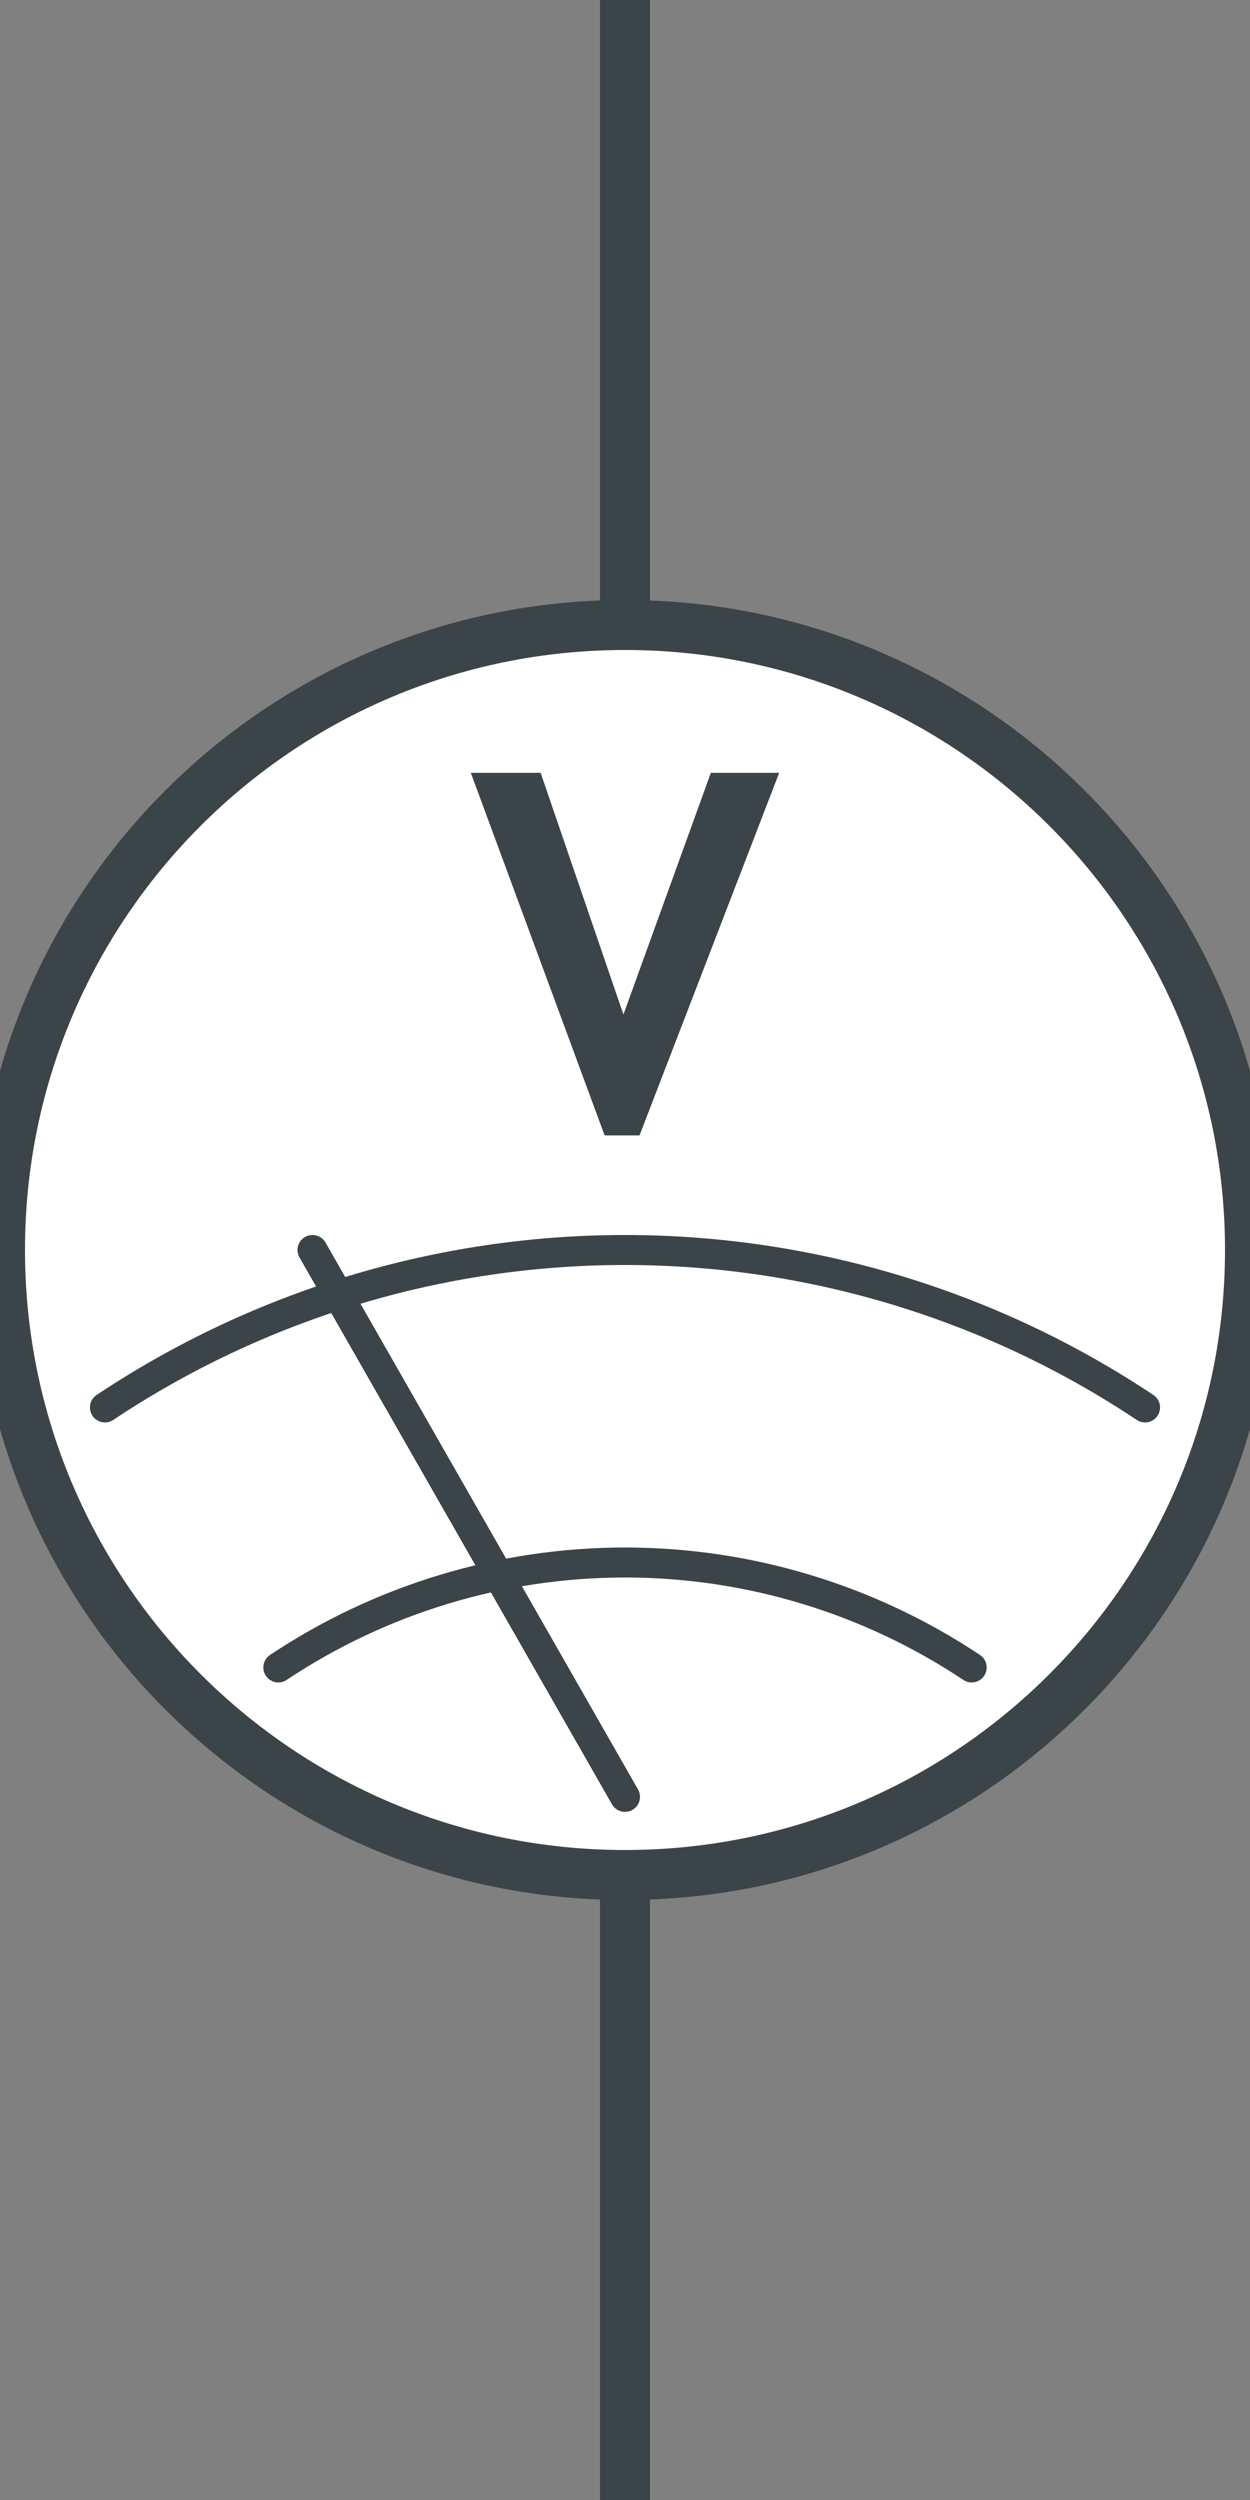 <?xml version="1.0" encoding="UTF-8" standalone="no"?><svg xmlns:svg="http://www.w3.org/2000/svg" xmlns="http://www.w3.org/2000/svg" version="1.2" width="50" height="100" ><rect width="100%" height="100%" fill="#808080" stroke="none"/><path d="M 50,50 C 50,36.194 38.807,25 25,25 11.193,25 0,36.194 0,50 0,63.806 11.193,75 25,75 38.807,75 50,63.806 50,50" style="fill:#ffffff;stroke:#3b4449;stroke-width:2;stroke-linecap:round;stroke-miterlimit:6"/><path d="M 25,0 25,25" style="fill:none;stroke:#3b4449;stroke-width:2;stroke-linecap:round;stroke-miterlimit:6"/><path d="M 25,100 25,75" style="fill:none;stroke:#3b4449;stroke-width:2;stroke-linecap:round;stroke-miterlimit:6"/><path d="M 38.867,66.698 C 34.761,63.963 29.935,62.5 25,62.5 20.065,62.5 15.239,63.963 11.133,66.698" style="fill:none;stroke:#3b4449;stroke-width:1.2;stroke-linecap:round;stroke-miterlimit:6"/><path d="M 45.802,56.298 C 39.642,52.192 32.403,50 25,50 17.597,50 10.358,52.192 4.198,56.298" style="fill:none;stroke:#3b4449;stroke-width:1.2;stroke-linecap:round;stroke-miterlimit:6"/><path d="M 12.5,50 25,71.875" style="fill:none;stroke:#3b4449;stroke-width:1.2;stroke-linecap:round;stroke-miterlimit:6"/><path d="M 25.581,45.416 24.185,45.416 18.833,30.914 21.626,30.914 24.937,40.582 28.433,30.914 31.167,30.914 25.581,45.416" style="fill:#3b4449;stroke:none"/></svg>